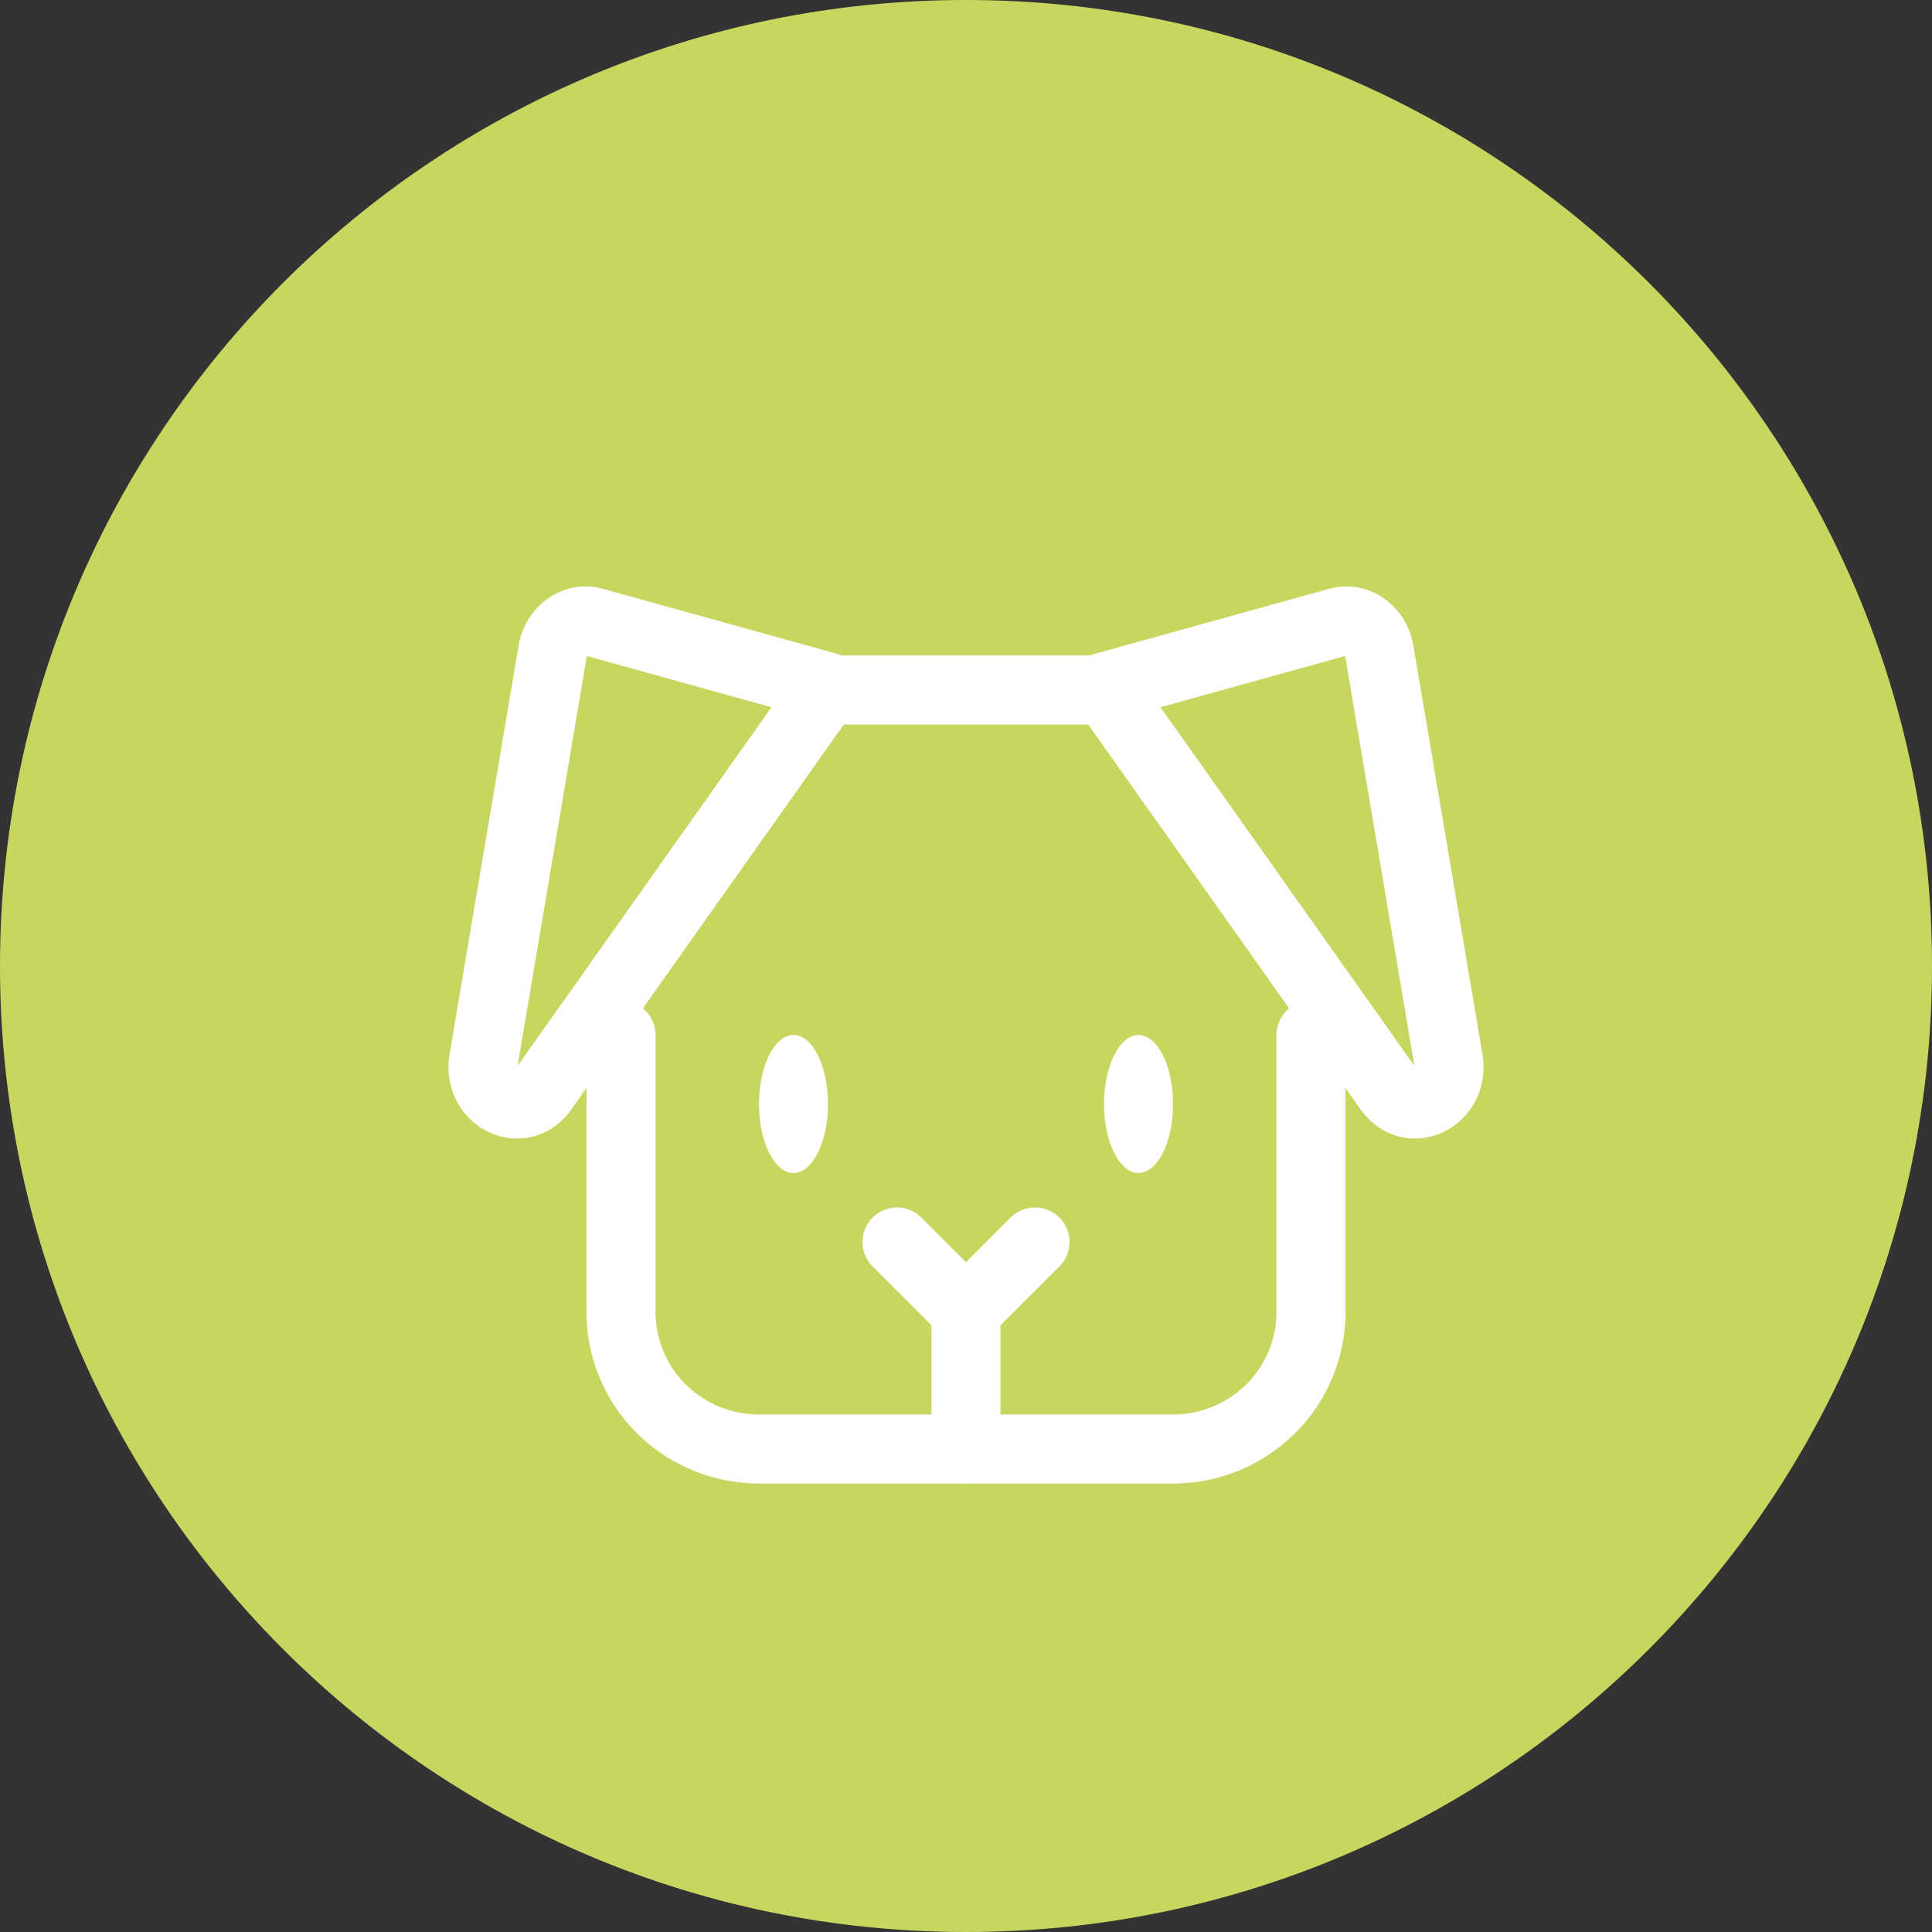 <svg width="28" height="28" fill="none" xmlns="http://www.w3.org/2000/svg"><rect width="100%" height="100%" fill="#333333" stroke="none"/><path d="M14 28c7.732 0 14-6.268 14-14S21.732 0 14 0 0 6.268 0 14s6.268 14 14 14Z" fill="#C8D660"/><path d="M14 19v2" stroke="#fff" stroke-linecap="round" stroke-linejoin="round"/><path d="M11.5 17c.276 0 .5-.448.5-1s-.224-1-.5-1-.5.448-.5 1 .224 1 .5 1Zm5 0c.276 0 .5-.448.5-1s-.224-1-.5-1-.5.448-.5 1 .224 1 .5 1Z" fill="#fff"/><path d="m15 18-1 1-1-1m3-8.042 3.395-.942a.44.44 0 0 1 .38.07c.056.04.104.091.141.152.037.062.063.13.075.203l1 5.917c.094.555-.547.878-.862.433L16 9.958Zm-4 0-3.394-.942a.44.44 0 0 0-.381.07.515.515 0 0 0-.141.152.575.575 0 0 0-.075.203l-1 5.917c-.094.555.547.878.862.433L12 9.958ZM12 10h4" stroke="#fff" stroke-linecap="round" stroke-linejoin="round"/><path d="M19 15v4.015c0 .526-.21 1.031-.586 1.404A2.008 2.008 0 0 1 17 21h-6c-.53 0-1.04-.21-1.414-.581A1.977 1.977 0 0 1 9 19.015V15" stroke="#fff" stroke-linecap="round" stroke-linejoin="round"/></svg>